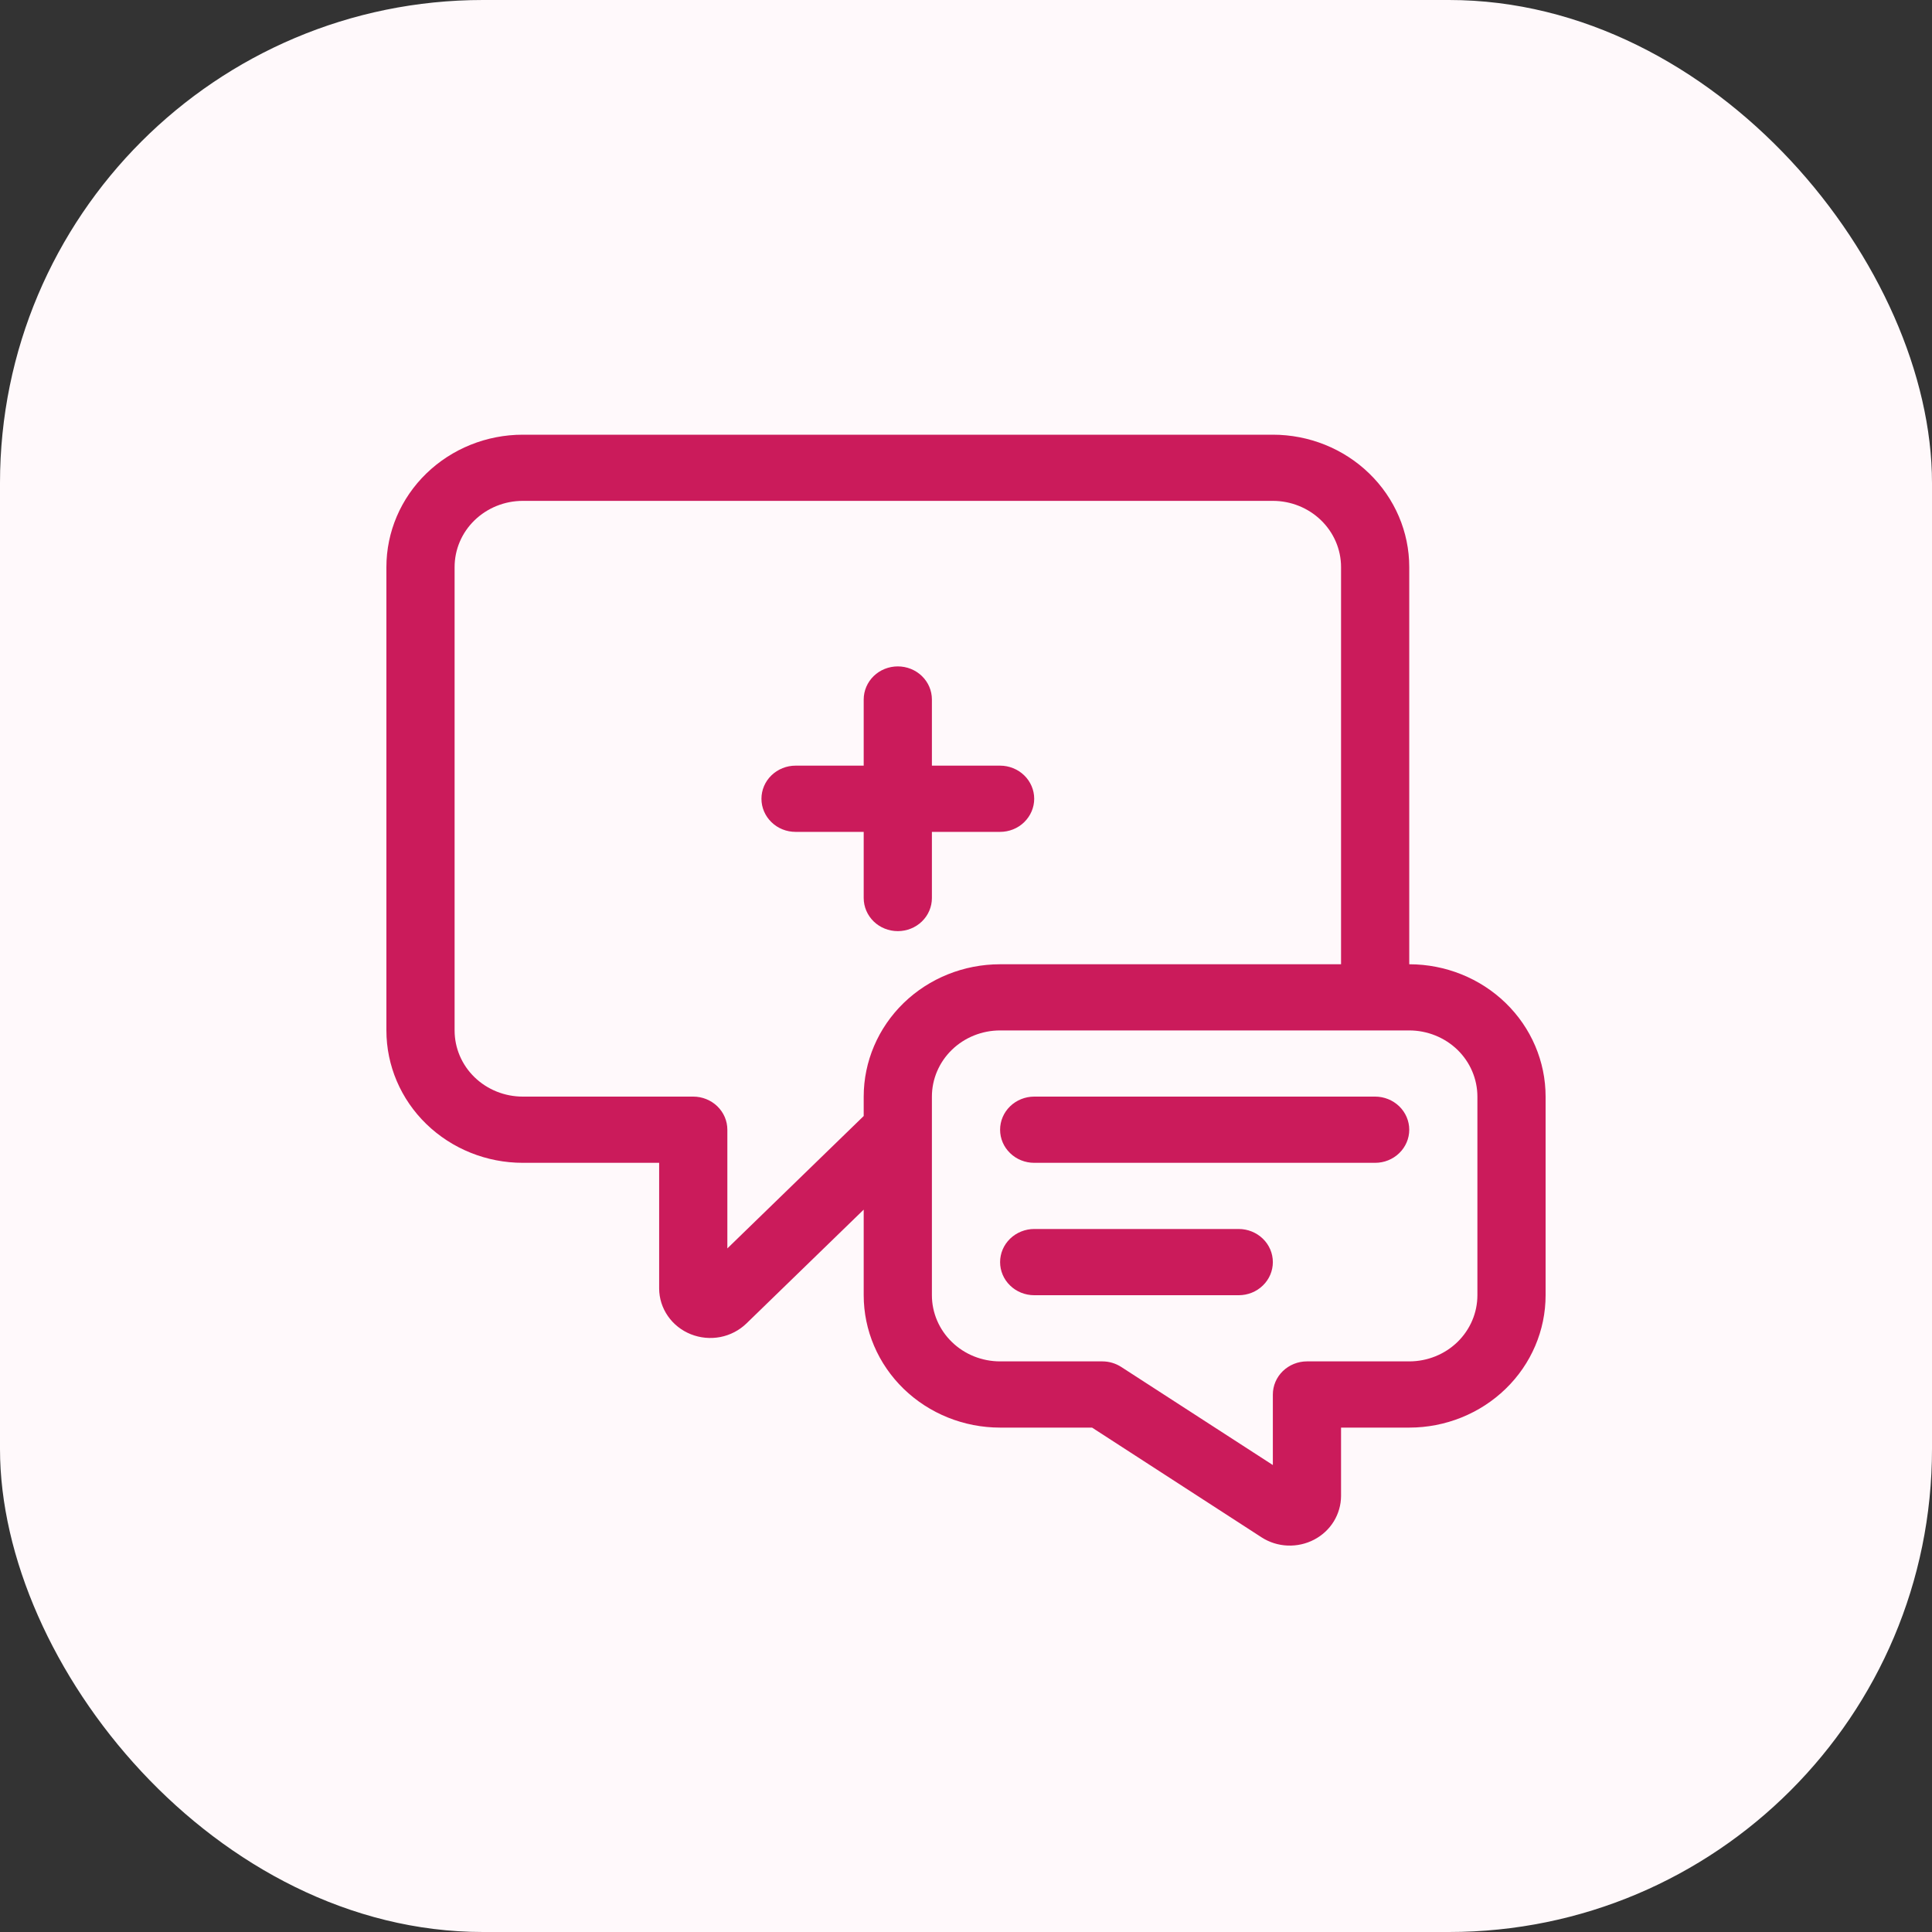 <svg width="40" height="40" viewBox="0 0 40 40" fill="none" xmlns="http://www.w3.org/2000/svg">
<rect x="0" y="0" width="40" height="40" fill="#333333" stroke="none"/>
<rect width="40" height="40" rx="10" fill="#FFF9FB"/>
<path d="M17.882 17.223H16.471C16.283 17.223 16.104 17.151 15.972 17.022C15.839 16.893 15.765 16.719 15.765 16.538C15.765 16.356 15.839 16.181 15.972 16.053C16.104 15.925 16.283 15.852 16.471 15.852H17.882V14.482C17.882 14.3 17.957 14.126 18.089 13.997C18.221 13.869 18.401 13.797 18.588 13.797C18.775 13.797 18.955 13.869 19.087 13.997C19.22 14.126 19.294 14.3 19.294 14.482V15.852H20.706C20.893 15.852 21.073 15.925 21.205 16.053C21.337 16.181 21.412 16.356 21.412 16.538C21.412 16.719 21.337 16.893 21.205 17.022C21.073 17.151 20.893 17.223 20.706 17.223H19.294V18.593C19.294 18.775 19.22 18.949 19.087 19.078C18.955 19.206 18.775 19.278 18.588 19.278C18.401 19.278 18.221 19.206 18.089 19.078C17.957 18.949 17.882 18.775 17.882 18.593V17.223ZM32 22.704V26.816C32 27.543 31.703 28.24 31.173 28.754C30.643 29.268 29.925 29.557 29.177 29.557H27.765V30.973C27.764 31.158 27.712 31.34 27.614 31.5C27.516 31.659 27.375 31.789 27.207 31.877C27.038 31.965 26.848 32.007 26.657 31.999C26.466 31.991 26.281 31.933 26.121 31.83L22.61 29.557H20.706C19.957 29.557 19.239 29.268 18.709 28.754C18.18 28.24 17.882 27.543 17.882 26.816V25.044L15.454 27.401C15.306 27.544 15.118 27.642 14.913 27.682C14.708 27.721 14.496 27.701 14.303 27.624C14.11 27.547 13.944 27.416 13.828 27.248C13.711 27.08 13.648 26.882 13.647 26.679V24.075H10.823C10.075 24.075 9.357 23.786 8.827 23.272C8.297 22.758 8 22.061 8 21.334V11.741C8 11.014 8.297 10.317 8.827 9.803C9.357 9.289 10.075 9 10.823 9H26.353C27.102 9 27.82 9.289 28.349 9.803C28.879 10.317 29.177 11.014 29.177 11.741V19.964C29.925 19.964 30.643 20.252 31.173 20.766C31.703 21.28 32 21.978 32 22.704ZM17.882 23.106V22.704C17.882 21.978 18.18 21.28 18.709 20.766C19.239 20.252 19.957 19.964 20.706 19.964H27.765V11.741C27.765 11.377 27.616 11.029 27.351 10.772C27.087 10.515 26.727 10.37 26.353 10.37H10.823C10.449 10.37 10.09 10.515 9.825 10.772C9.56 11.029 9.412 11.377 9.412 11.741V21.334C9.412 21.698 9.56 22.046 9.825 22.303C10.09 22.56 10.449 22.704 10.823 22.704H14.353C14.54 22.704 14.72 22.777 14.852 22.905C14.985 23.034 15.059 23.208 15.059 23.39V25.847L17.882 23.106ZM30.588 22.704C30.588 22.341 30.439 21.992 30.175 21.735C29.91 21.479 29.551 21.334 29.177 21.334H20.706C20.331 21.334 19.972 21.479 19.708 21.735C19.443 21.992 19.294 22.341 19.294 22.704V26.816C19.294 27.179 19.443 27.528 19.708 27.785C19.972 28.042 20.331 28.186 20.706 28.186H22.823C22.963 28.186 23.099 28.227 23.215 28.302L26.353 30.332V28.872C26.353 28.69 26.427 28.516 26.56 28.387C26.692 28.259 26.872 28.186 27.059 28.186H29.177C29.551 28.186 29.91 28.042 30.175 27.785C30.439 27.528 30.588 27.179 30.588 26.816V22.704ZM28.471 22.704H21.412C21.225 22.704 21.045 22.777 20.913 22.905C20.78 23.034 20.706 23.208 20.706 23.39C20.706 23.572 20.78 23.746 20.913 23.874C21.045 24.003 21.225 24.075 21.412 24.075H28.471C28.658 24.075 28.837 24.003 28.97 23.874C29.102 23.746 29.177 23.572 29.177 23.39C29.177 23.208 29.102 23.034 28.97 22.905C28.837 22.777 28.658 22.704 28.471 22.704ZM25.647 25.445H21.412C21.225 25.445 21.045 25.518 20.913 25.646C20.78 25.775 20.706 25.949 20.706 26.131C20.706 26.312 20.78 26.487 20.913 26.615C21.045 26.744 21.225 26.816 21.412 26.816H25.647C25.834 26.816 26.014 26.744 26.146 26.615C26.279 26.487 26.353 26.312 26.353 26.131C26.353 25.949 26.279 25.775 26.146 25.646C26.014 25.518 25.834 25.445 25.647 25.445Z" fill="#CB1B5B"/>
</svg>
